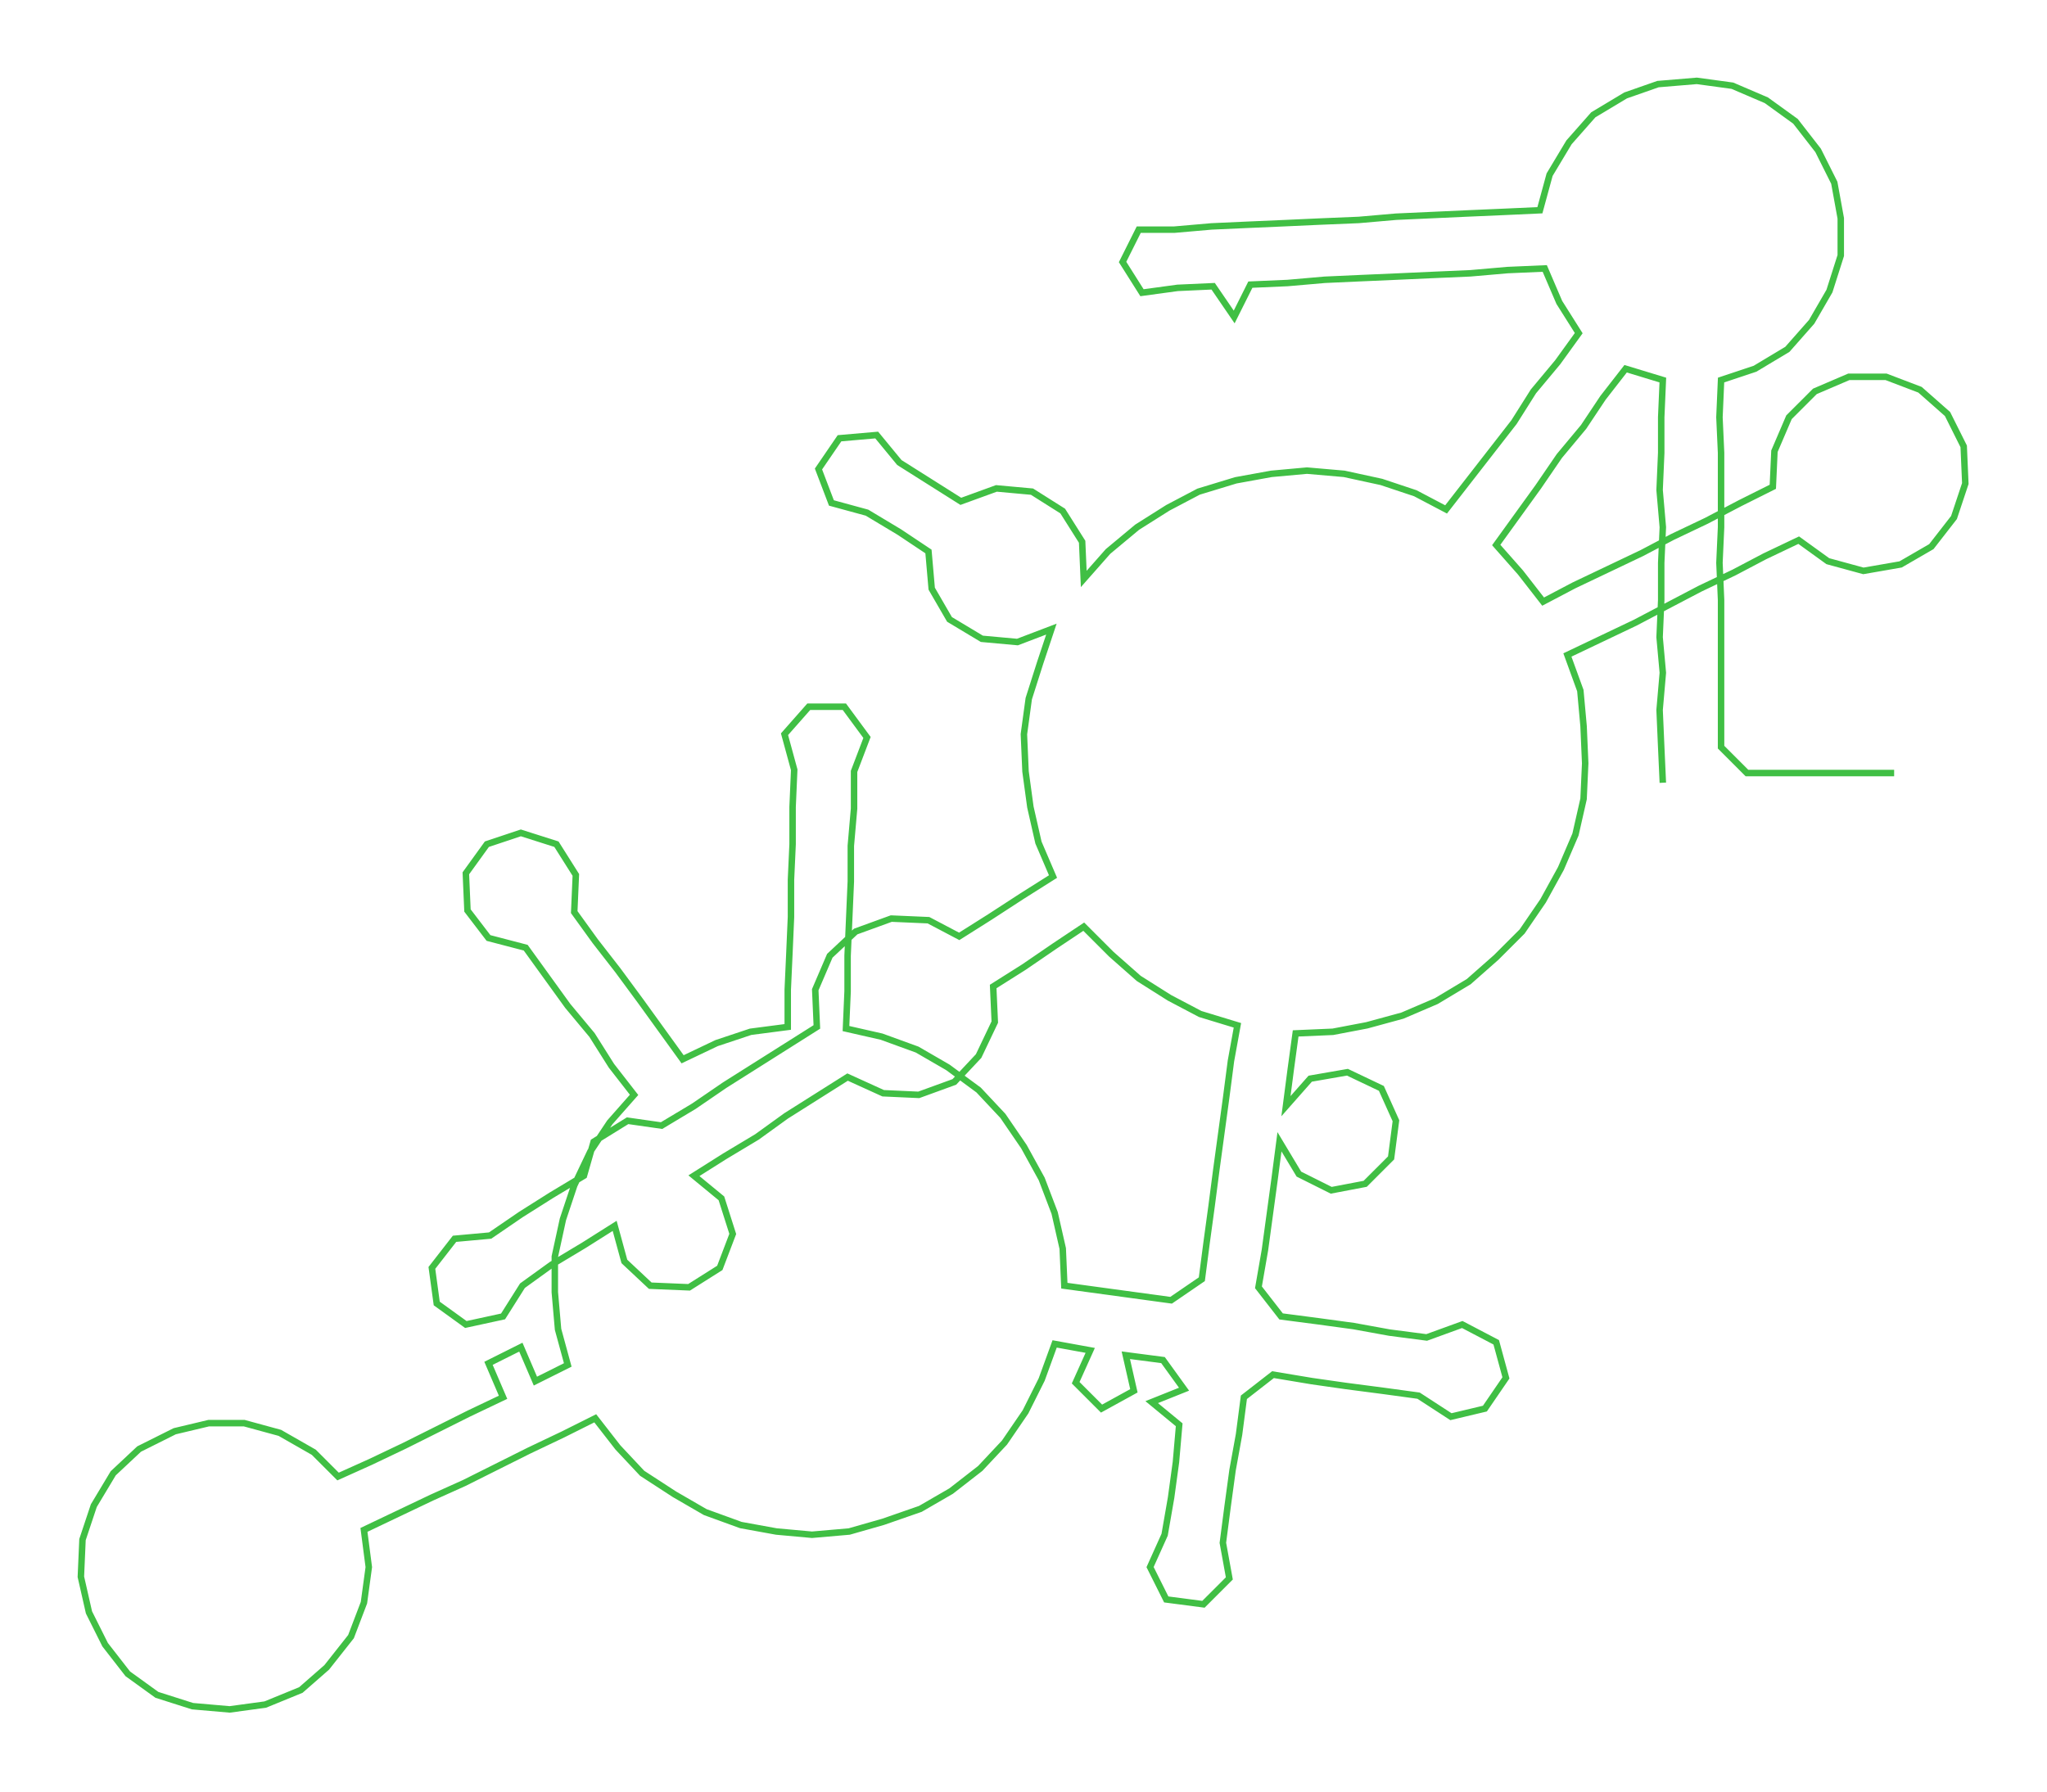 <ns0:svg xmlns:ns0="http://www.w3.org/2000/svg" width="300px" height="262.649px" viewBox="0 0 1265.5 1107.94"><ns0:path style="stroke:#40bf44;stroke-width:4px;fill:none;" d="M1028 484 L1028 484 L1027 462 L1026 439 L1028 416 L1026 394 L1027 371 L1027 348 L1028 326 L1026 303 L1027 280 L1027 258 L1028 235 L1005 228 L991 246 L979 264 L964 282 L951 301 L938 319 L925 337 L940 354 L954 372 L973 362 L994 352 L1015 342 L1034 332 L1055 322 L1076 311 L1096 301 L1097 279 L1106 258 L1122 242 L1143 233 L1166 233 L1187 241 L1204 256 L1214 276 L1215 299 L1208 320 L1194 338 L1175 349 L1152 353 L1130 347 L1112 334 L1091 344 L1072 354 L1051 364 L1030 375 L1011 385 L990 395 L969 405 L977 427 L979 449 L980 472 L979 494 L974 516 L965 537 L954 557 L941 576 L925 592 L908 607 L888 619 L867 628 L845 634 L824 638 L801 639 L798 661 L795 684 L810 667 L833 663 L854 673 L863 693 L860 716 L844 732 L823 736 L803 726 L791 706 L788 729 L785 751 L782 773 L778 796 L792 814 L815 817 L837 820 L859 824 L882 827 L904 819 L925 830 L931 852 L918 871 L897 876 L877 863 L855 860 L832 857 L811 854 L787 850 L769 864 L766 887 L762 909 L759 931 L756 954 L760 976 L744 992 L721 989 L711 969 L720 949 L724 926 L727 904 L729 881 L712 867 L732 859 L719 841 L696 838 L701 860 L681 871 L665 855 L674 835 L652 831 L644 853 L634 873 L621 892 L606 908 L588 922 L569 933 L546 941 L525 947 L502 949 L480 947 L458 943 L436 935 L417 924 L397 911 L382 895 L368 877 L348 887 L327 897 L307 907 L287 917 L267 926 L246 936 L225 946 L228 969 L225 991 L217 1012 L202 1031 L186 1045 L164 1054 L142 1057 L119 1055 L97 1048 L79 1035 L65 1017 L55 997 L50 975 L51 952 L58 931 L70 911 L86 896 L108 885 L129 880 L151 880 L173 886 L194 898 L209 913 L229 904 L250 894 L270 884 L290 874 L311 864 L302 843 L322 833 L331 854 L351 844 L345 822 L343 799 L343 777 L348 754 L355 733 L365 712 L377 694 L392 677 L378 659 L366 640 L351 622 L338 604 L325 586 L302 580 L289 563 L288 540 L301 522 L322 515 L344 522 L356 541 L355 564 L368 582 L382 600 L396 619 L409 637 L422 655 L443 645 L464 638 L487 635 L487 612 L488 590 L489 567 L489 544 L490 522 L490 499 L491 476 L485 454 L500 437 L522 437 L536 456 L528 477 L528 500 L526 523 L526 545 L525 568 L524 591 L524 613 L523 636 L545 641 L567 649 L586 660 L605 674 L620 690 L633 709 L644 729 L652 750 L657 772 L658 795 L680 798 L702 801 L724 804 L743 791 L746 768 L749 746 L752 723 L755 701 L758 679 L761 656 L765 634 L742 627 L723 617 L704 605 L687 590 L670 573 L652 585 L633 598 L614 610 L615 632 L605 653 L590 669 L568 677 L546 676 L524 666 L505 678 L486 690 L468 703 L448 715 L429 727 L446 741 L453 763 L445 784 L426 796 L402 795 L386 780 L380 758 L361 770 L341 782 L323 795 L311 814 L288 819 L270 806 L267 784 L281 766 L303 764 L322 751 L341 739 L361 727 L367 706 L388 693 L409 696 L429 684 L448 671 L467 659 L486 647 L505 635 L504 612 L513 591 L529 576 L551 568 L574 569 L593 579 L612 567 L632 554 L651 542 L642 521 L637 499 L634 477 L633 454 L636 432 L643 410 L650 389 L629 397 L607 395 L587 383 L576 364 L574 341 L556 329 L536 317 L514 311 L506 290 L519 271 L542 269 L556 286 L575 298 L594 310 L616 302 L638 304 L657 316 L669 335 L670 358 L685 341 L703 326 L722 314 L741 304 L764 297 L786 293 L808 291 L831 293 L854 298 L875 305 L894 315 L908 297 L922 279 L936 261 L948 242 L963 224 L976 206 L964 187 L955 166 L932 167 L909 169 L886 170 L864 171 L841 172 L819 173 L796 175 L773 176 L763 196 L750 177 L728 178 L706 181 L694 162 L704 142 L726 142 L749 140 L771 139 L794 138 L816 137 L840 136 L863 134 L885 133 L907 132 L930 131 L952 130 L958 108 L970 88 L985 71 L1005 59 L1025 52 L1049 50 L1071 53 L1092 62 L1110 75 L1124 93 L1134 113 L1138 135 L1138 158 L1131 180 L1120 199 L1105 216 L1085 228 L1064 235 L1063 258 L1064 280 L1064 303 L1064 326 L1063 348 L1064 371 L1064 394 L1064 416 L1064 439 L1064 462 L1080 478 L1103 478 L1126 478 L1148 478 L1171 478" /></ns0:svg>